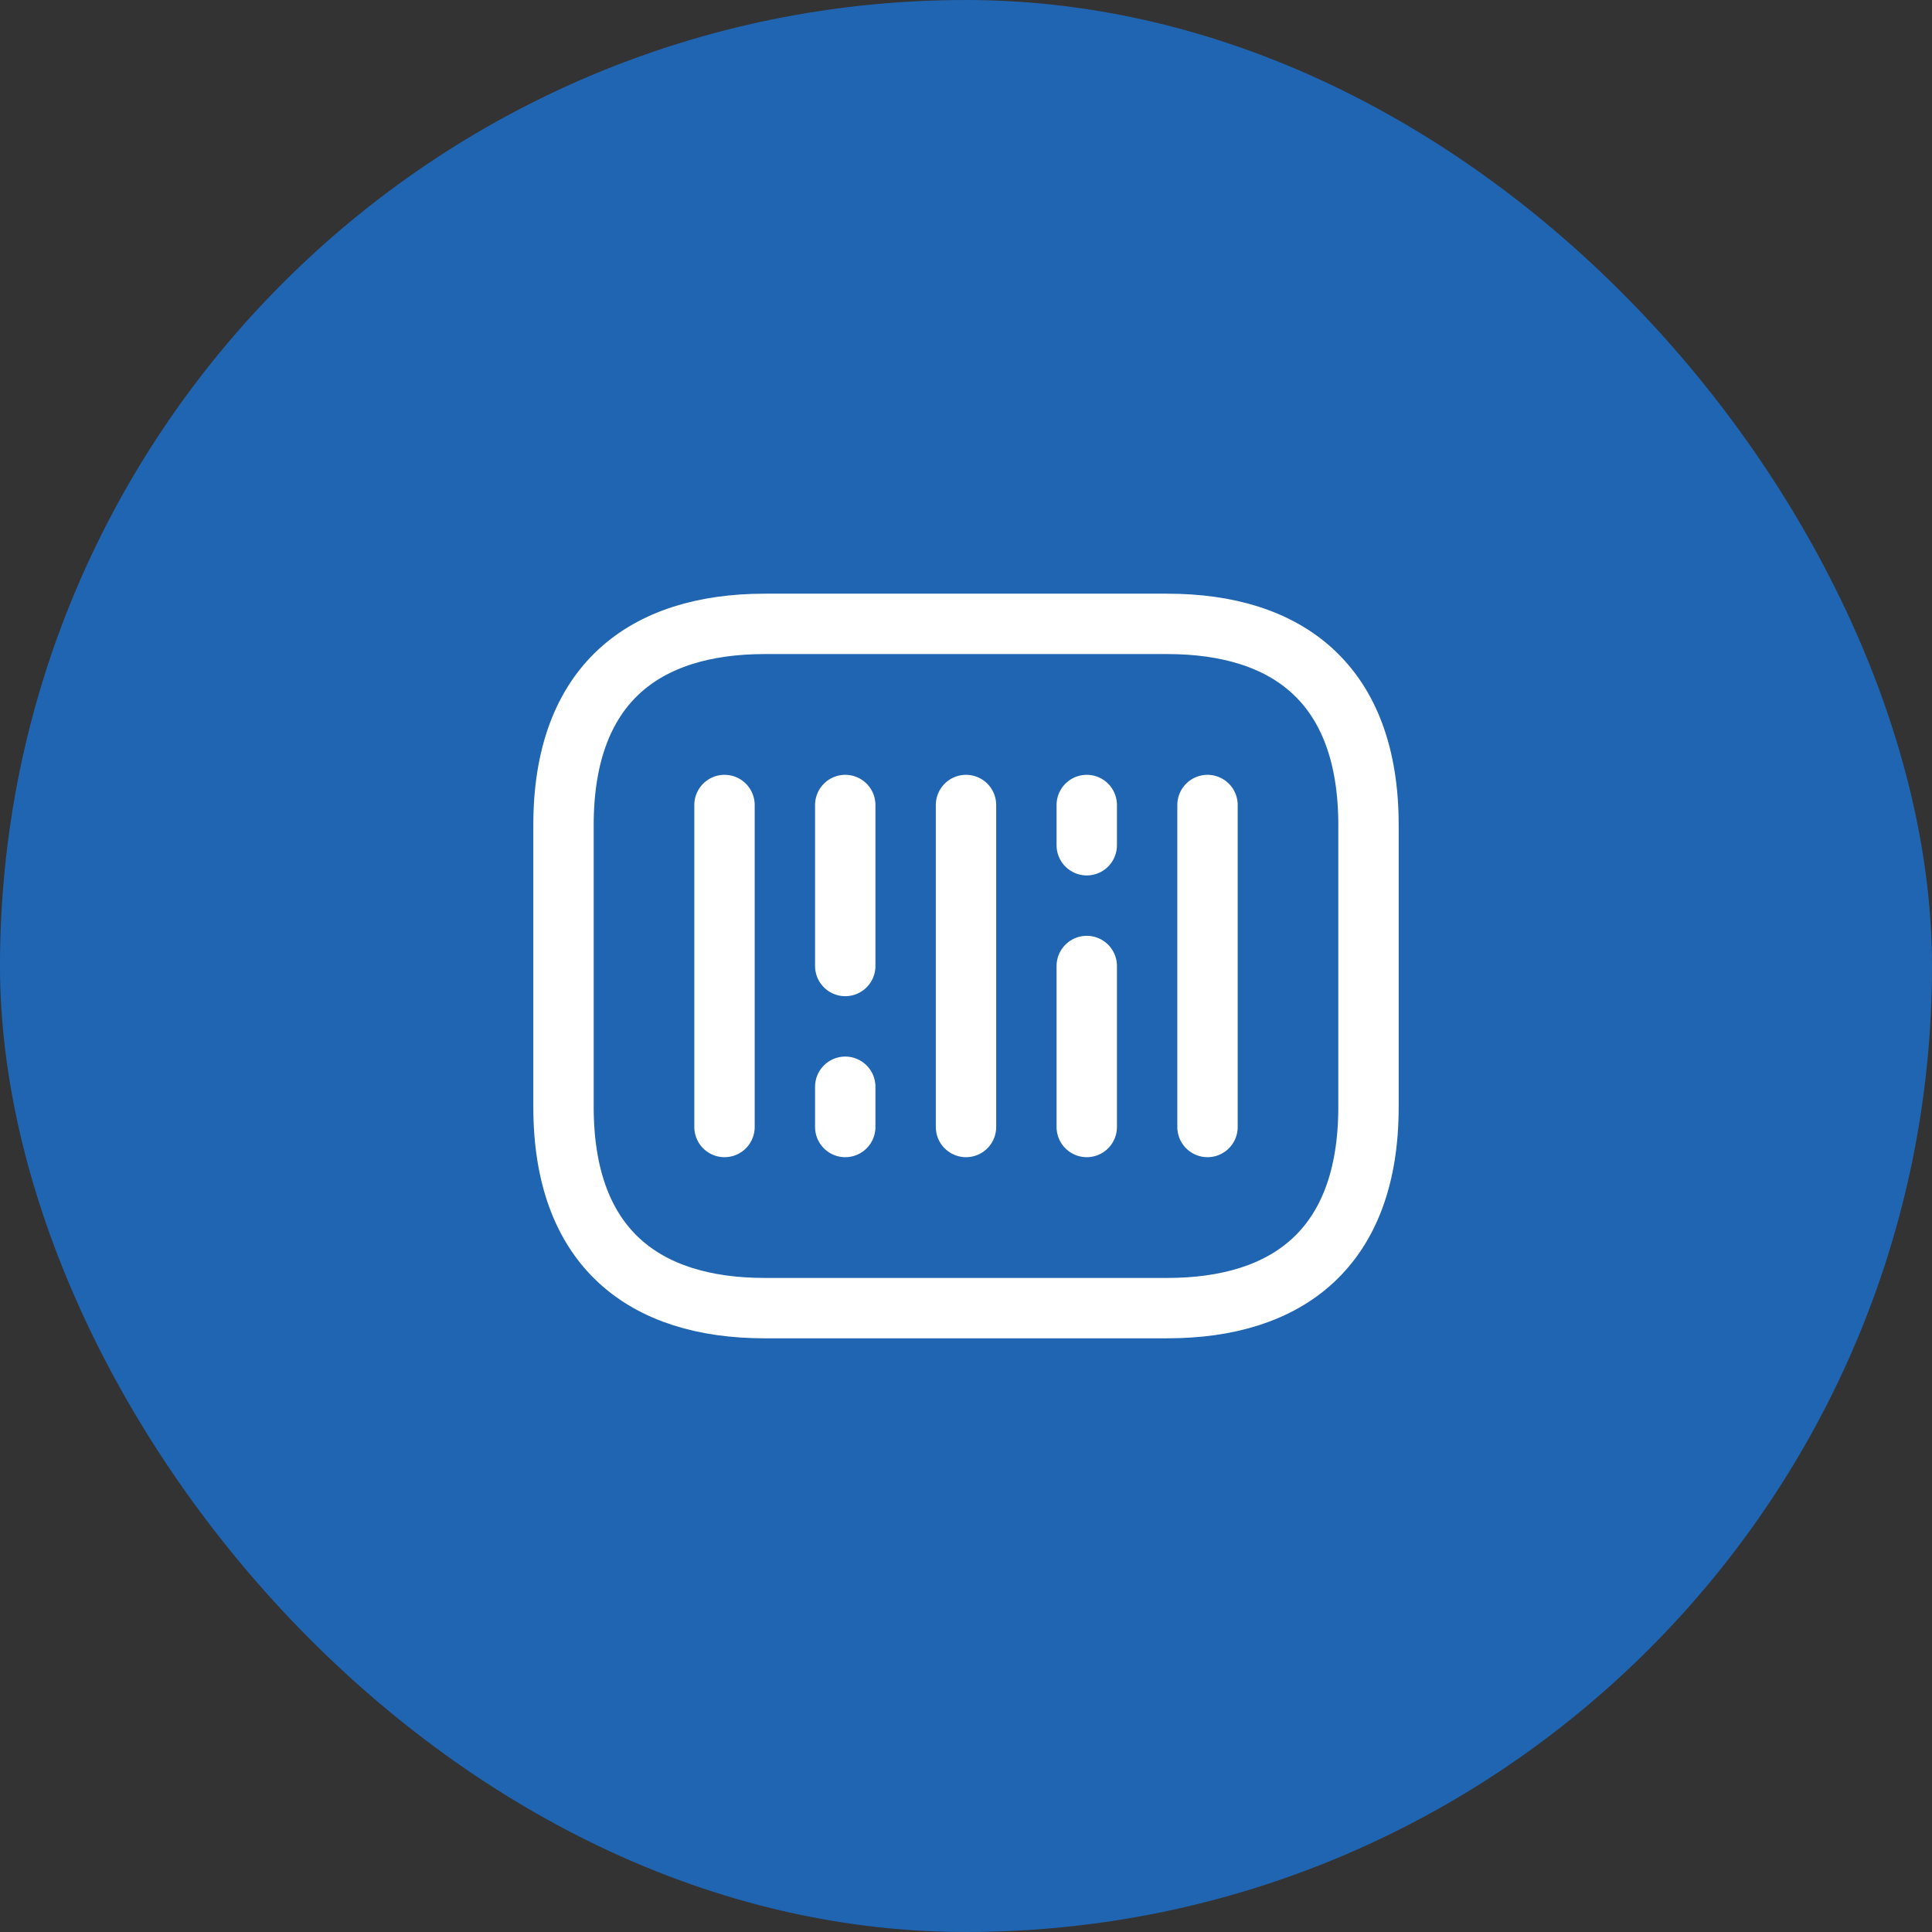 <svg width="48" height="48" viewBox="0 0 48 48" fill="none" xmlns="http://www.w3.org/2000/svg">
<rect x="0" y="0" width="48" height="48" fill="#333333" stroke="none"/>
<rect width="48" height="48" rx="24" fill="#2065B2"/>
<path d="M29 32.5H19C16 32.5 14 31 14 27.5V20.5C14 17 16 15.5 19 15.5H29C32 15.5 34 17 34 20.5V27.5C34 31 32 32.5 29 32.5Z" stroke="white" stroke-width="1.5" stroke-miterlimit="10" stroke-linecap="round" stroke-linejoin="round"/>
<path d="M18 20V28" stroke="white" stroke-width="1.5" stroke-miterlimit="10" stroke-linecap="round" stroke-linejoin="round"/>
<path d="M21 20V24" stroke="white" stroke-width="1.5" stroke-miterlimit="10" stroke-linecap="round" stroke-linejoin="round"/>
<path d="M21 27V28" stroke="white" stroke-width="1.5" stroke-miterlimit="10" stroke-linecap="round" stroke-linejoin="round"/>
<path d="M27 20V21" stroke="white" stroke-width="1.5" stroke-miterlimit="10" stroke-linecap="round" stroke-linejoin="round"/>
<path d="M24 20V28" stroke="white" stroke-width="1.5" stroke-miterlimit="10" stroke-linecap="round" stroke-linejoin="round"/>
<path d="M27 24V28" stroke="white" stroke-width="1.5" stroke-miterlimit="10" stroke-linecap="round" stroke-linejoin="round"/>
<path d="M30 20V28" stroke="white" stroke-width="1.5" stroke-miterlimit="10" stroke-linecap="round" stroke-linejoin="round"/>
</svg>
